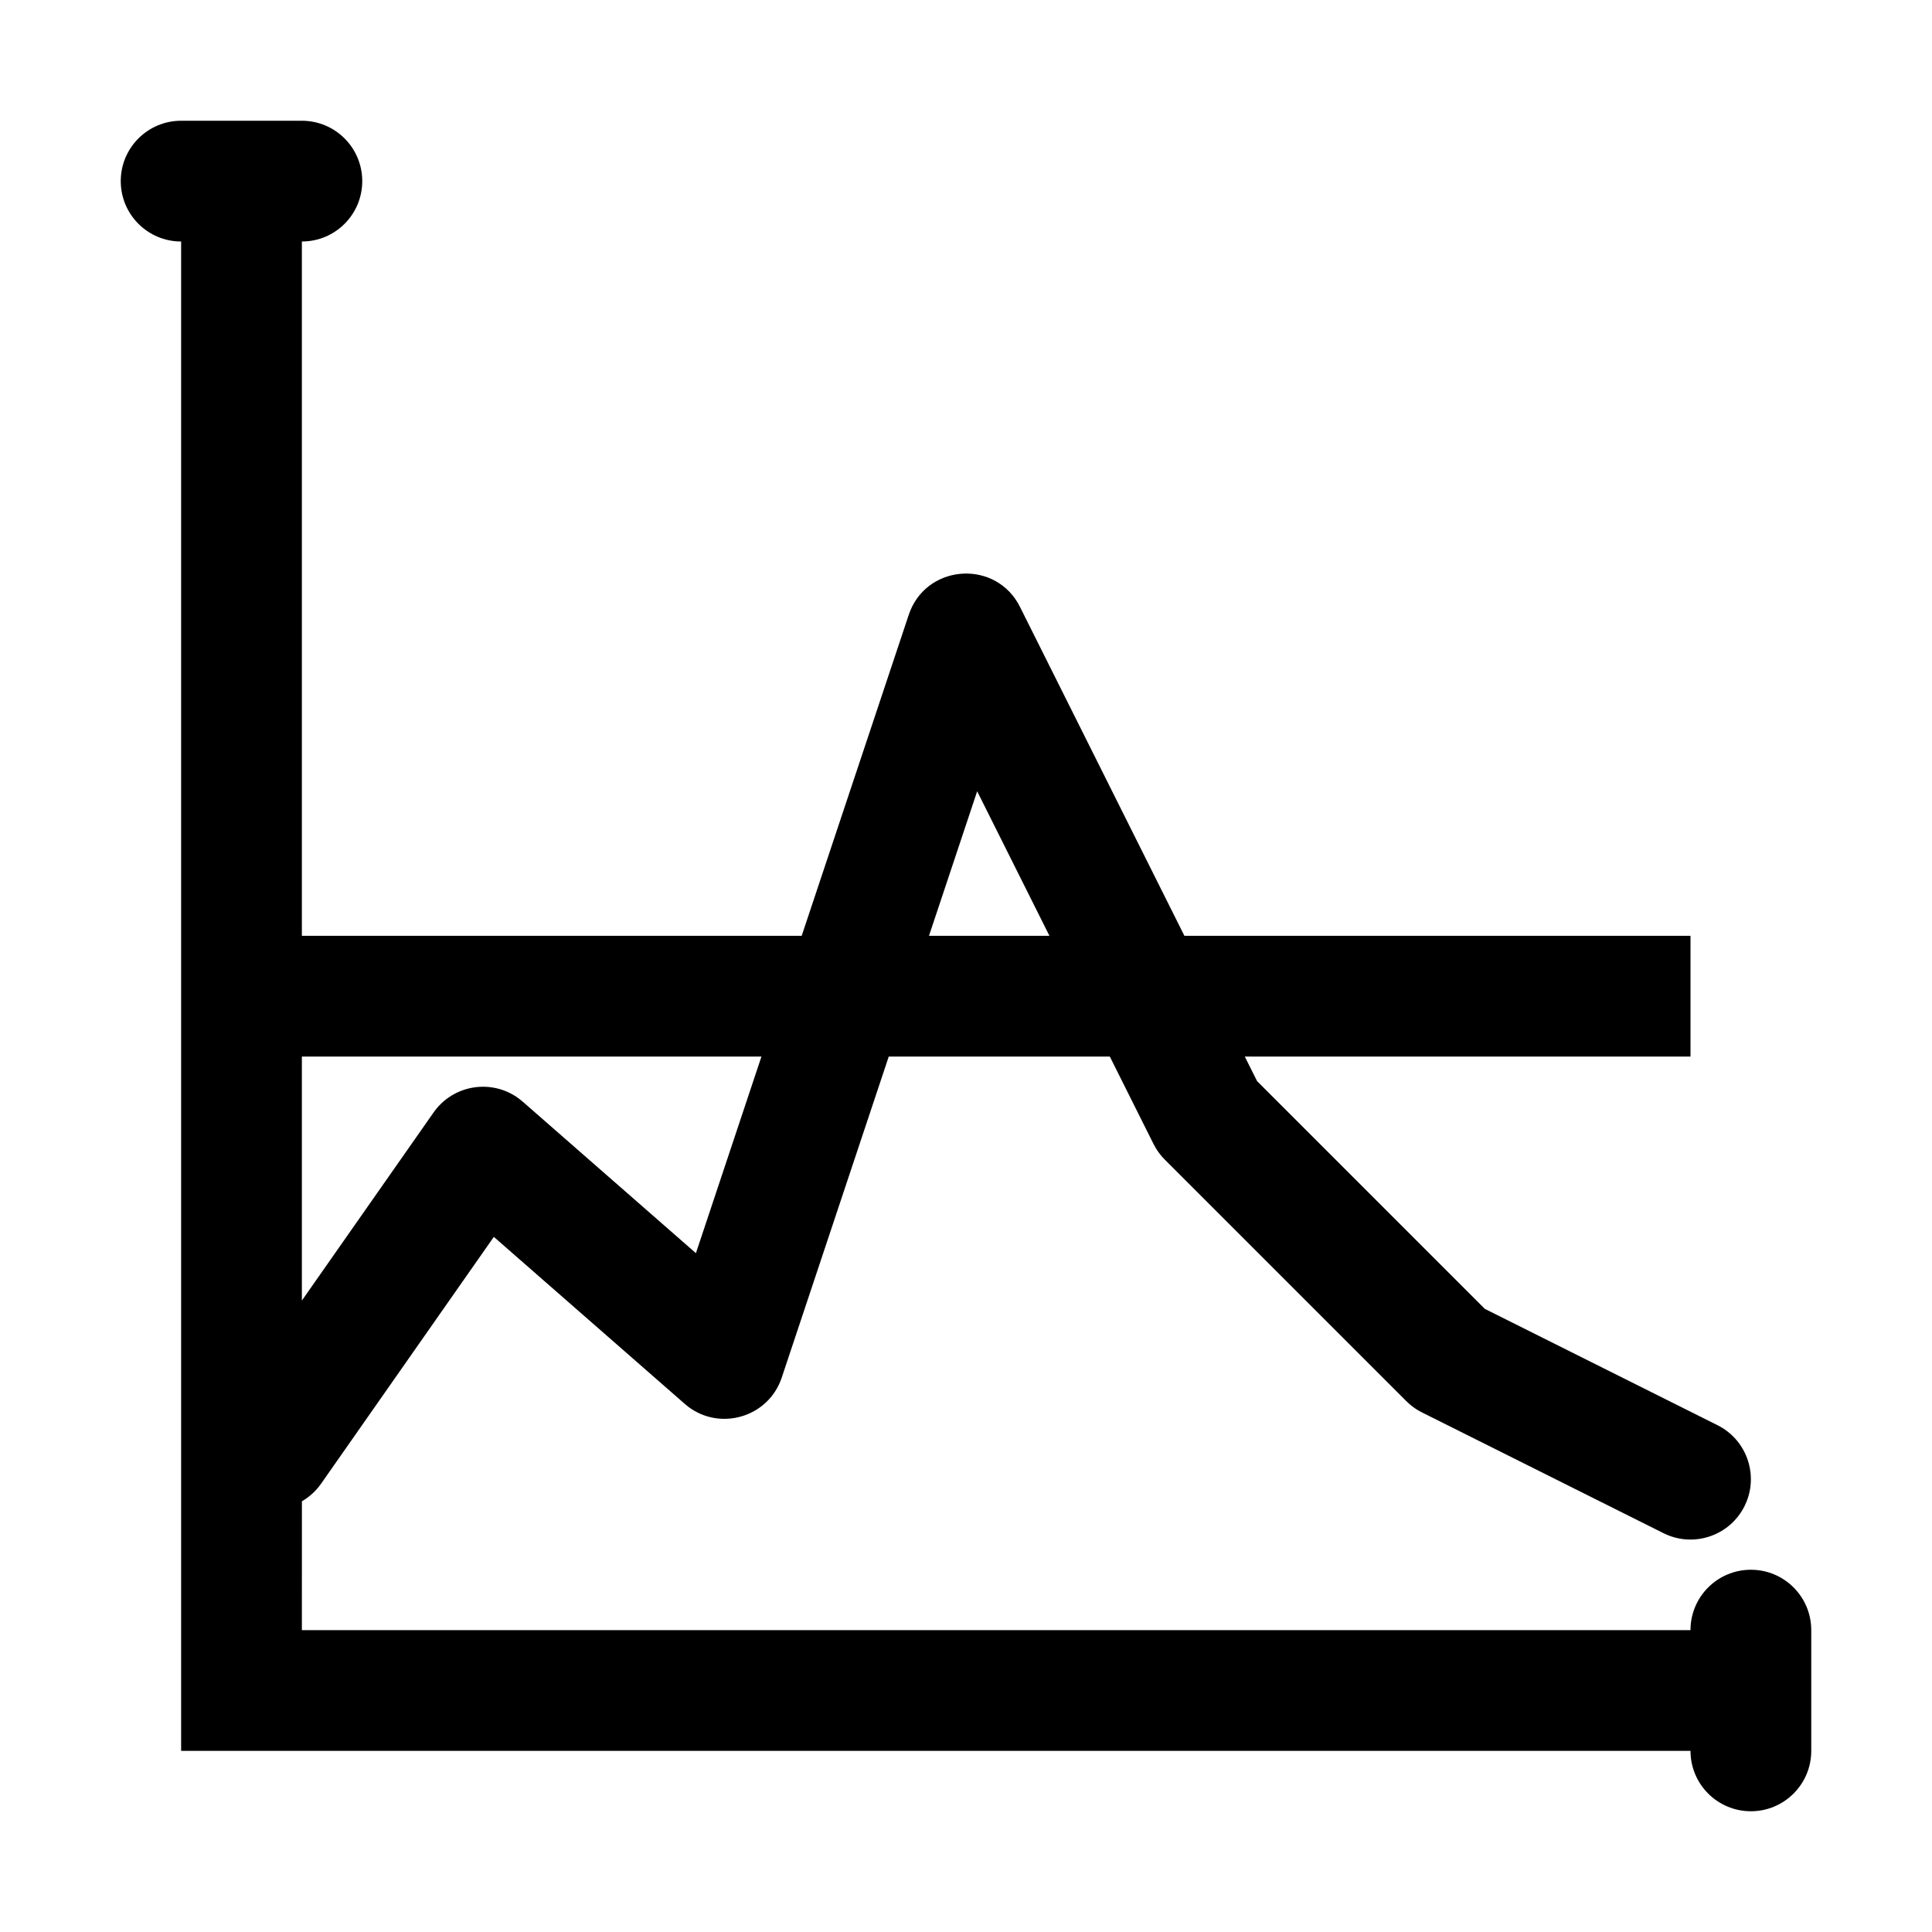 <?xml version="1.0" encoding="UTF-8"?>
<svg width="64px" height="64px" viewBox="0 0 64 64" version="1.1" xmlns="http://www.w3.org/2000/svg" xmlns:xlink="http://www.w3.org/1999/xlink">
    <title>trends</title>
    <g id="trends" stroke="none" stroke-width="1" fill="none" fill-rule="evenodd">
        <path d="M10,4 C11.105,4 12,4.895 12,6 C12,7.105 11.105,8 10,8 L10,31 L26.557,31 L30.103,20.368 C30.648,18.73 32.848,18.524 33.71,19.961 L33.789,20.106 L39.235,31 L56,31 L56,35 L41.235,35 L41.642,35.813 L49.186,43.357 L56.894,47.211 C57.835,47.682 58.243,48.794 57.853,49.752 L57.789,49.894 C57.318,50.835 56.206,51.243 55.248,50.853 L55.106,50.789 L47.106,46.789 C46.961,46.717 46.827,46.628 46.704,46.523 L46.586,46.414 L38.586,38.414 C38.472,38.3 38.372,38.173 38.289,38.035 L38.211,37.894 L36.764,35 L29.441,35 L25.897,45.632 C25.462,46.94 23.877,47.412 22.8,46.601 L22.683,46.505 L16.359,40.973 L10.638,49.147 C10.465,49.394 10.246,49.59 10.001,49.732 L10,54 L56,54 C56,52.895 56.895,52 58,52 C59.105,52 60,52.895 60,54 L60,58 C60,59.105 59.105,60 58,60 C56.895,60 56,59.105 56,58 L6,58 L6,8 C4.895,8 4,7.105 4,6 C4,4.895 4.895,4 6,4 L10,4 Z M25.224,35 L10,35 L10,43.083 L14.362,36.853 C15.013,35.923 16.298,35.728 17.192,36.394 L17.317,36.495 L23.053,41.513 L25.224,35 Z M34.764,31 L32.37,26.212 L30.774,31 L34.764,31 Z" id="Path-45" fill="#000000" fill-rule="nonzero"></path>
    </g>
</svg>
